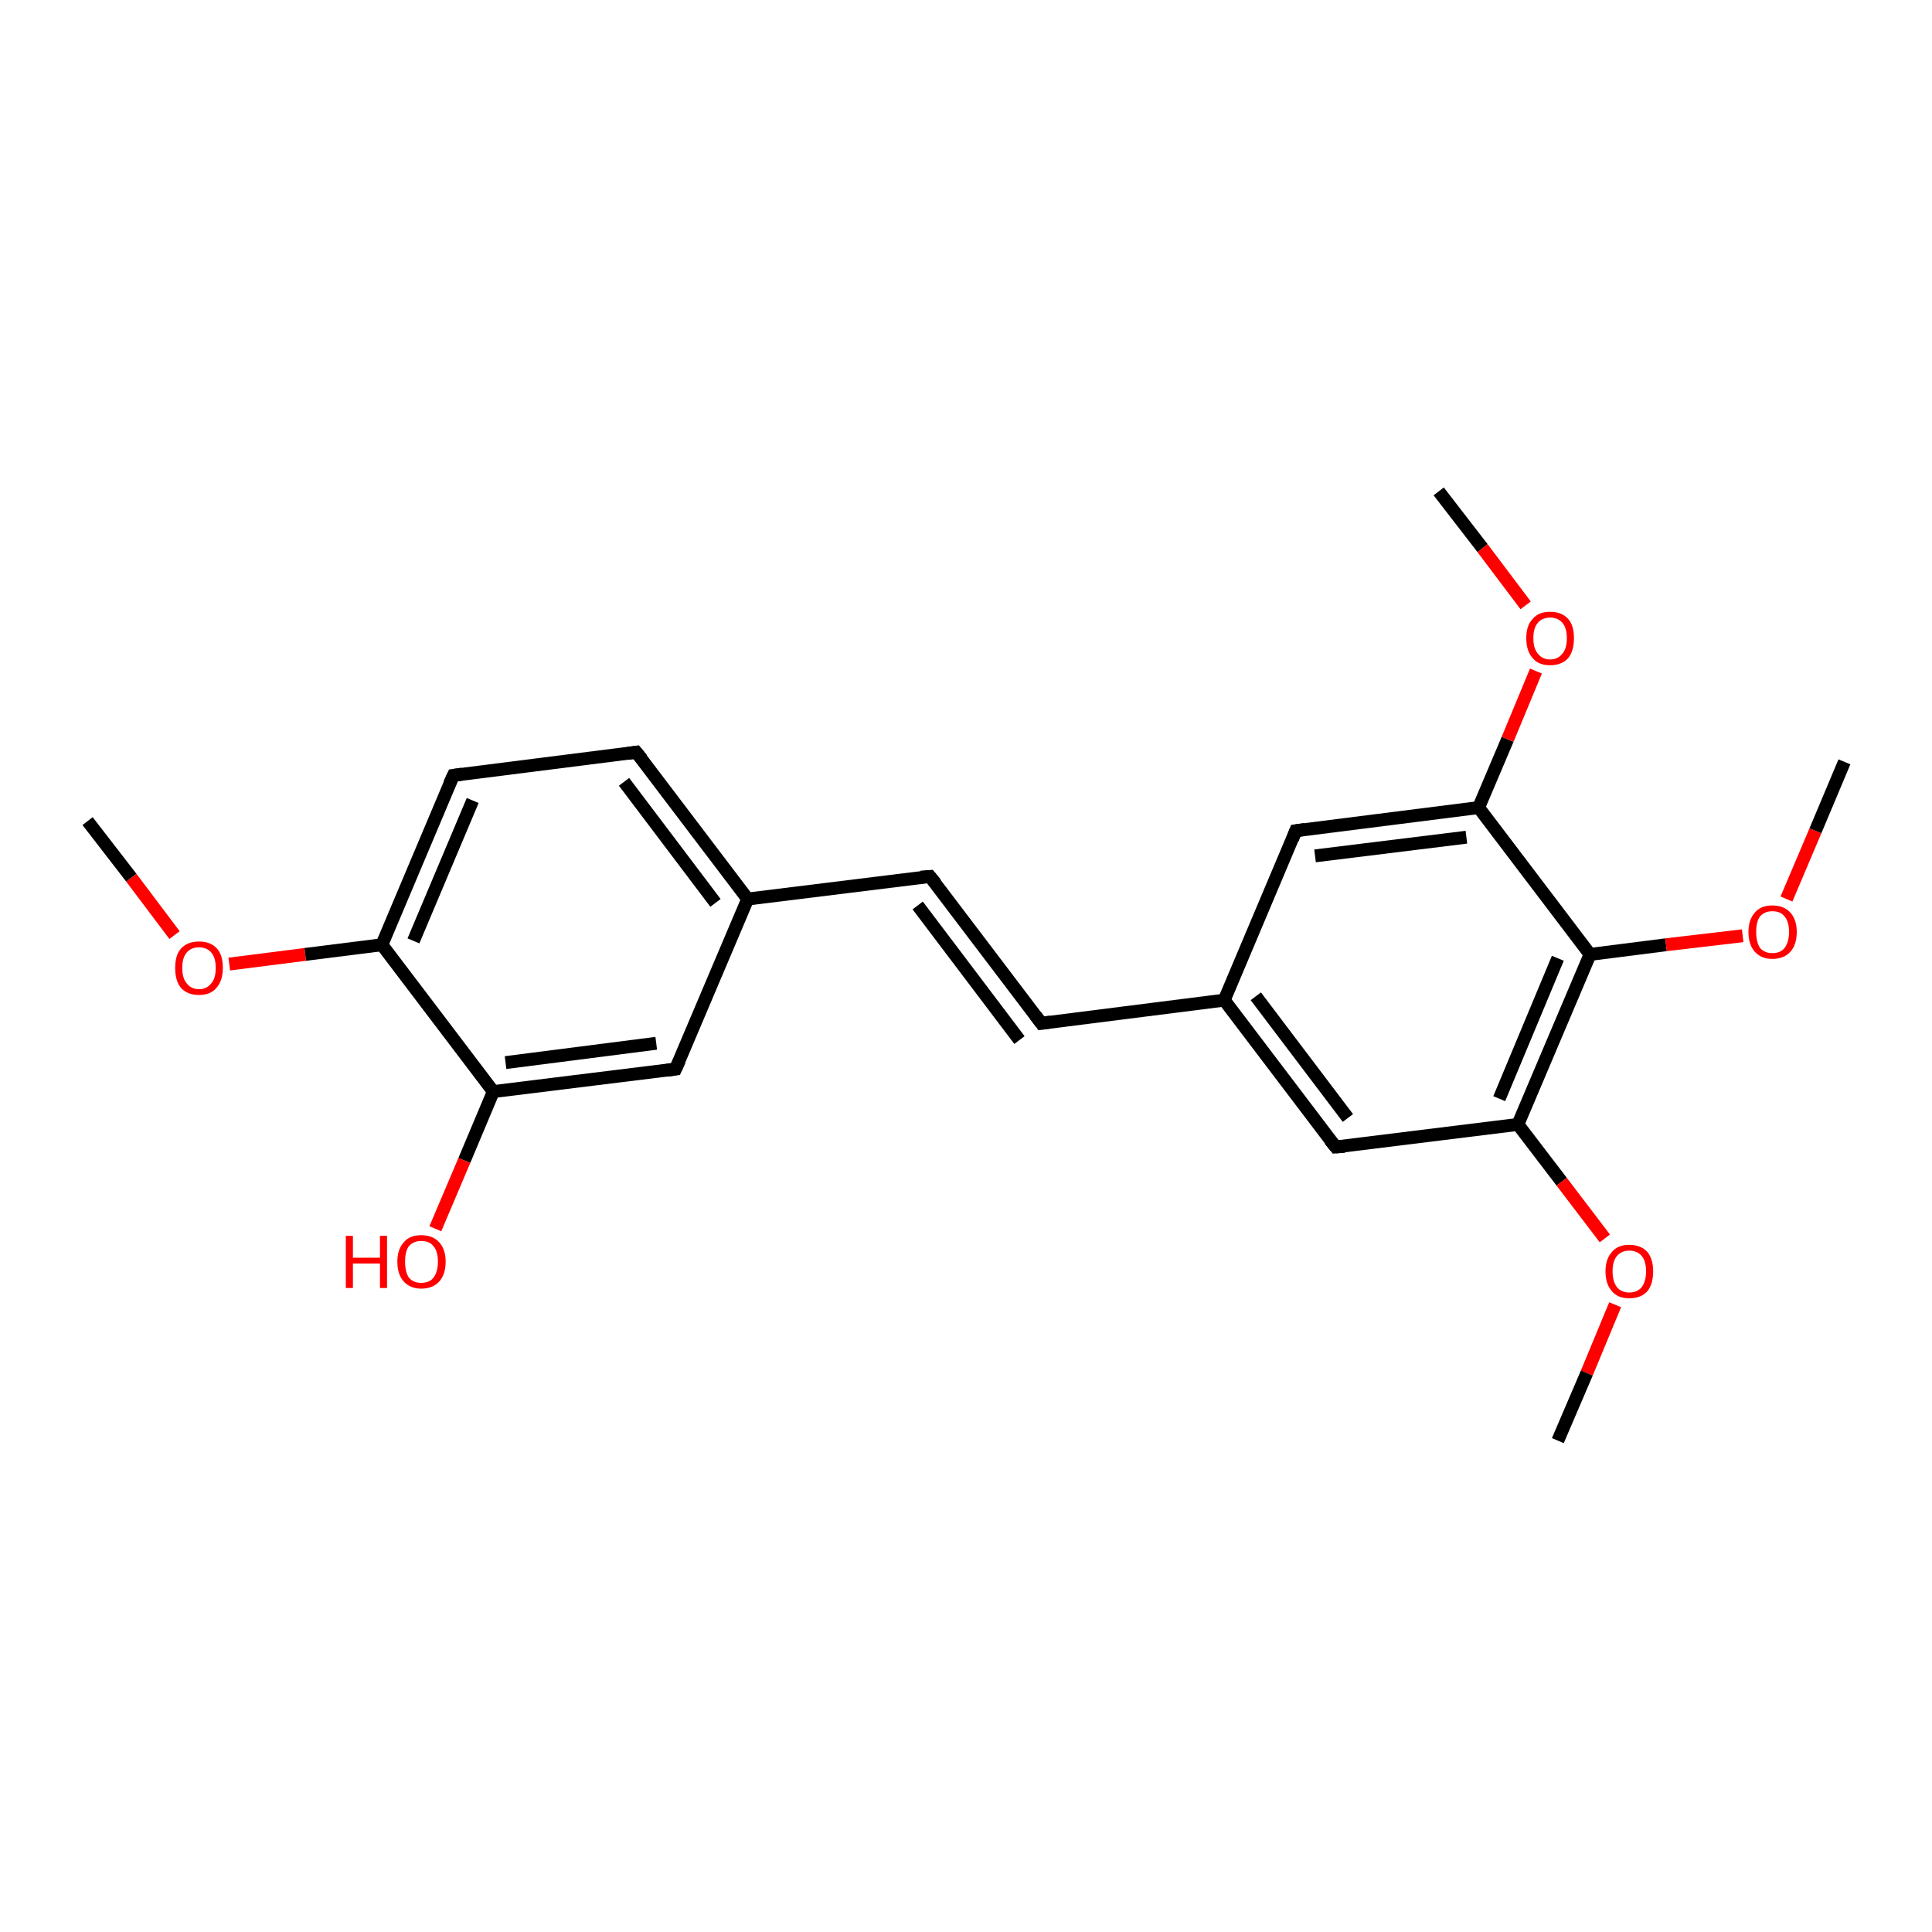 <?xml version='1.0' encoding='iso-8859-1'?>
<svg version='1.1' baseProfile='full'
              xmlns='http://www.w3.org/2000/svg'
                      xmlns:rdkit='http://www.rdkit.org/xml'
                      xmlns:xlink='http://www.w3.org/1999/xlink'
                  xml:space='preserve'
width='300px' height='300px' viewBox='0 0 300 300'>
<!-- END OF HEADER -->
<rect style='opacity:1.0;fill:#FFFFFF;stroke:none' width='300.0' height='300.0' x='0.0' y='0.0'> </rect>
<path class='bond-0 atom-0 atom-1' d='M 13.6,127.5 L 20.4,136.3' style='fill:none;fill-rule:evenodd;stroke:#000000;stroke-width:2.0px;stroke-linecap:butt;stroke-linejoin:miter;stroke-opacity:1' />
<path class='bond-0 atom-0 atom-1' d='M 20.4,136.3 L 27.1,145.2' style='fill:none;fill-rule:evenodd;stroke:#FF0000;stroke-width:2.0px;stroke-linecap:butt;stroke-linejoin:miter;stroke-opacity:1' />
<path class='bond-1 atom-1 atom-2' d='M 35.6,149.7 L 47.4,148.2' style='fill:none;fill-rule:evenodd;stroke:#FF0000;stroke-width:2.0px;stroke-linecap:butt;stroke-linejoin:miter;stroke-opacity:1' />
<path class='bond-1 atom-1 atom-2' d='M 47.4,148.2 L 59.3,146.7' style='fill:none;fill-rule:evenodd;stroke:#000000;stroke-width:2.0px;stroke-linecap:butt;stroke-linejoin:miter;stroke-opacity:1' />
<path class='bond-2 atom-2 atom-3' d='M 59.3,146.7 L 70.4,120.4' style='fill:none;fill-rule:evenodd;stroke:#000000;stroke-width:2.0px;stroke-linecap:butt;stroke-linejoin:miter;stroke-opacity:1' />
<path class='bond-2 atom-2 atom-3' d='M 64.2,146.1 L 73.4,124.3' style='fill:none;fill-rule:evenodd;stroke:#000000;stroke-width:2.0px;stroke-linecap:butt;stroke-linejoin:miter;stroke-opacity:1' />
<path class='bond-3 atom-3 atom-4' d='M 70.4,120.4 L 98.8,116.8' style='fill:none;fill-rule:evenodd;stroke:#000000;stroke-width:2.0px;stroke-linecap:butt;stroke-linejoin:miter;stroke-opacity:1' />
<path class='bond-4 atom-4 atom-5' d='M 98.8,116.8 L 116.1,139.6' style='fill:none;fill-rule:evenodd;stroke:#000000;stroke-width:2.0px;stroke-linecap:butt;stroke-linejoin:miter;stroke-opacity:1' />
<path class='bond-4 atom-4 atom-5' d='M 96.9,121.4 L 111.1,140.2' style='fill:none;fill-rule:evenodd;stroke:#000000;stroke-width:2.0px;stroke-linecap:butt;stroke-linejoin:miter;stroke-opacity:1' />
<path class='bond-5 atom-5 atom-6' d='M 116.1,139.6 L 144.4,136.1' style='fill:none;fill-rule:evenodd;stroke:#000000;stroke-width:2.0px;stroke-linecap:butt;stroke-linejoin:miter;stroke-opacity:1' />
<path class='bond-6 atom-6 atom-7' d='M 144.4,136.1 L 161.7,158.9' style='fill:none;fill-rule:evenodd;stroke:#000000;stroke-width:2.0px;stroke-linecap:butt;stroke-linejoin:miter;stroke-opacity:1' />
<path class='bond-6 atom-6 atom-7' d='M 142.5,140.6 L 158.3,161.5' style='fill:none;fill-rule:evenodd;stroke:#000000;stroke-width:2.0px;stroke-linecap:butt;stroke-linejoin:miter;stroke-opacity:1' />
<path class='bond-7 atom-7 atom-8' d='M 161.7,158.9 L 190.1,155.3' style='fill:none;fill-rule:evenodd;stroke:#000000;stroke-width:2.0px;stroke-linecap:butt;stroke-linejoin:miter;stroke-opacity:1' />
<path class='bond-8 atom-8 atom-9' d='M 190.1,155.3 L 207.4,178.1' style='fill:none;fill-rule:evenodd;stroke:#000000;stroke-width:2.0px;stroke-linecap:butt;stroke-linejoin:miter;stroke-opacity:1' />
<path class='bond-8 atom-8 atom-9' d='M 195.0,154.7 L 209.3,173.6' style='fill:none;fill-rule:evenodd;stroke:#000000;stroke-width:2.0px;stroke-linecap:butt;stroke-linejoin:miter;stroke-opacity:1' />
<path class='bond-9 atom-9 atom-10' d='M 207.4,178.1 L 235.7,174.6' style='fill:none;fill-rule:evenodd;stroke:#000000;stroke-width:2.0px;stroke-linecap:butt;stroke-linejoin:miter;stroke-opacity:1' />
<path class='bond-10 atom-10 atom-11' d='M 235.7,174.6 L 242.5,183.5' style='fill:none;fill-rule:evenodd;stroke:#000000;stroke-width:2.0px;stroke-linecap:butt;stroke-linejoin:miter;stroke-opacity:1' />
<path class='bond-10 atom-10 atom-11' d='M 242.5,183.5 L 249.2,192.3' style='fill:none;fill-rule:evenodd;stroke:#FF0000;stroke-width:2.0px;stroke-linecap:butt;stroke-linejoin:miter;stroke-opacity:1' />
<path class='bond-11 atom-11 atom-12' d='M 250.8,202.6 L 246.4,213.2' style='fill:none;fill-rule:evenodd;stroke:#FF0000;stroke-width:2.0px;stroke-linecap:butt;stroke-linejoin:miter;stroke-opacity:1' />
<path class='bond-11 atom-11 atom-12' d='M 246.4,213.2 L 241.9,223.7' style='fill:none;fill-rule:evenodd;stroke:#000000;stroke-width:2.0px;stroke-linecap:butt;stroke-linejoin:miter;stroke-opacity:1' />
<path class='bond-12 atom-10 atom-13' d='M 235.7,174.6 L 246.9,148.2' style='fill:none;fill-rule:evenodd;stroke:#000000;stroke-width:2.0px;stroke-linecap:butt;stroke-linejoin:miter;stroke-opacity:1' />
<path class='bond-12 atom-10 atom-13' d='M 232.8,170.6 L 241.9,148.8' style='fill:none;fill-rule:evenodd;stroke:#000000;stroke-width:2.0px;stroke-linecap:butt;stroke-linejoin:miter;stroke-opacity:1' />
<path class='bond-13 atom-13 atom-14' d='M 246.9,148.2 L 258.7,146.7' style='fill:none;fill-rule:evenodd;stroke:#000000;stroke-width:2.0px;stroke-linecap:butt;stroke-linejoin:miter;stroke-opacity:1' />
<path class='bond-13 atom-13 atom-14' d='M 258.7,146.7 L 270.6,145.3' style='fill:none;fill-rule:evenodd;stroke:#FF0000;stroke-width:2.0px;stroke-linecap:butt;stroke-linejoin:miter;stroke-opacity:1' />
<path class='bond-14 atom-14 atom-15' d='M 277.4,139.6 L 281.9,129.0' style='fill:none;fill-rule:evenodd;stroke:#FF0000;stroke-width:2.0px;stroke-linecap:butt;stroke-linejoin:miter;stroke-opacity:1' />
<path class='bond-14 atom-14 atom-15' d='M 281.9,129.0 L 286.4,118.3' style='fill:none;fill-rule:evenodd;stroke:#000000;stroke-width:2.0px;stroke-linecap:butt;stroke-linejoin:miter;stroke-opacity:1' />
<path class='bond-15 atom-13 atom-16' d='M 246.9,148.2 L 229.6,125.4' style='fill:none;fill-rule:evenodd;stroke:#000000;stroke-width:2.0px;stroke-linecap:butt;stroke-linejoin:miter;stroke-opacity:1' />
<path class='bond-16 atom-16 atom-17' d='M 229.6,125.4 L 234.1,114.8' style='fill:none;fill-rule:evenodd;stroke:#000000;stroke-width:2.0px;stroke-linecap:butt;stroke-linejoin:miter;stroke-opacity:1' />
<path class='bond-16 atom-16 atom-17' d='M 234.1,114.8 L 238.5,104.2' style='fill:none;fill-rule:evenodd;stroke:#FF0000;stroke-width:2.0px;stroke-linecap:butt;stroke-linejoin:miter;stroke-opacity:1' />
<path class='bond-17 atom-17 atom-18' d='M 236.9,94.0 L 230.2,85.1' style='fill:none;fill-rule:evenodd;stroke:#FF0000;stroke-width:2.0px;stroke-linecap:butt;stroke-linejoin:miter;stroke-opacity:1' />
<path class='bond-17 atom-17 atom-18' d='M 230.2,85.1 L 223.4,76.3' style='fill:none;fill-rule:evenodd;stroke:#000000;stroke-width:2.0px;stroke-linecap:butt;stroke-linejoin:miter;stroke-opacity:1' />
<path class='bond-18 atom-16 atom-19' d='M 229.6,125.4 L 201.2,129.0' style='fill:none;fill-rule:evenodd;stroke:#000000;stroke-width:2.0px;stroke-linecap:butt;stroke-linejoin:miter;stroke-opacity:1' />
<path class='bond-18 atom-16 atom-19' d='M 227.7,130.0 L 204.2,132.9' style='fill:none;fill-rule:evenodd;stroke:#000000;stroke-width:2.0px;stroke-linecap:butt;stroke-linejoin:miter;stroke-opacity:1' />
<path class='bond-19 atom-5 atom-20' d='M 116.1,139.6 L 104.9,166.0' style='fill:none;fill-rule:evenodd;stroke:#000000;stroke-width:2.0px;stroke-linecap:butt;stroke-linejoin:miter;stroke-opacity:1' />
<path class='bond-20 atom-20 atom-21' d='M 104.9,166.0 L 76.6,169.5' style='fill:none;fill-rule:evenodd;stroke:#000000;stroke-width:2.0px;stroke-linecap:butt;stroke-linejoin:miter;stroke-opacity:1' />
<path class='bond-20 atom-20 atom-21' d='M 101.9,162.0 L 78.5,165.0' style='fill:none;fill-rule:evenodd;stroke:#000000;stroke-width:2.0px;stroke-linecap:butt;stroke-linejoin:miter;stroke-opacity:1' />
<path class='bond-21 atom-21 atom-22' d='M 76.6,169.5 L 72.1,180.2' style='fill:none;fill-rule:evenodd;stroke:#000000;stroke-width:2.0px;stroke-linecap:butt;stroke-linejoin:miter;stroke-opacity:1' />
<path class='bond-21 atom-21 atom-22' d='M 72.1,180.2 L 67.6,190.8' style='fill:none;fill-rule:evenodd;stroke:#FF0000;stroke-width:2.0px;stroke-linecap:butt;stroke-linejoin:miter;stroke-opacity:1' />
<path class='bond-22 atom-21 atom-2' d='M 76.6,169.5 L 59.3,146.7' style='fill:none;fill-rule:evenodd;stroke:#000000;stroke-width:2.0px;stroke-linecap:butt;stroke-linejoin:miter;stroke-opacity:1' />
<path class='bond-23 atom-19 atom-8' d='M 201.2,129.0 L 190.1,155.3' style='fill:none;fill-rule:evenodd;stroke:#000000;stroke-width:2.0px;stroke-linecap:butt;stroke-linejoin:miter;stroke-opacity:1' />
<path d='M 69.8,121.7 L 70.4,120.4 L 71.8,120.2' style='fill:none;stroke:#000000;stroke-width:2.0px;stroke-linecap:butt;stroke-linejoin:miter;stroke-opacity:1;' />
<path d='M 97.4,117.0 L 98.8,116.8 L 99.7,117.9' style='fill:none;stroke:#000000;stroke-width:2.0px;stroke-linecap:butt;stroke-linejoin:miter;stroke-opacity:1;' />
<path d='M 143.0,136.2 L 144.4,136.1 L 145.3,137.2' style='fill:none;stroke:#000000;stroke-width:2.0px;stroke-linecap:butt;stroke-linejoin:miter;stroke-opacity:1;' />
<path d='M 160.8,157.7 L 161.7,158.9 L 163.1,158.7' style='fill:none;stroke:#000000;stroke-width:2.0px;stroke-linecap:butt;stroke-linejoin:miter;stroke-opacity:1;' />
<path d='M 206.5,177.0 L 207.4,178.1 L 208.8,178.0' style='fill:none;stroke:#000000;stroke-width:2.0px;stroke-linecap:butt;stroke-linejoin:miter;stroke-opacity:1;' />
<path d='M 202.6,128.8 L 201.2,129.0 L 200.7,130.3' style='fill:none;stroke:#000000;stroke-width:2.0px;stroke-linecap:butt;stroke-linejoin:miter;stroke-opacity:1;' />
<path d='M 105.5,164.7 L 104.9,166.0 L 103.5,166.2' style='fill:none;stroke:#000000;stroke-width:2.0px;stroke-linecap:butt;stroke-linejoin:miter;stroke-opacity:1;' />
<path class='atom-1' d='M 27.2 150.3
Q 27.2 148.3, 28.1 147.3
Q 29.1 146.2, 30.9 146.2
Q 32.7 146.2, 33.7 147.3
Q 34.6 148.3, 34.6 150.3
Q 34.6 152.3, 33.6 153.4
Q 32.7 154.5, 30.9 154.5
Q 29.1 154.5, 28.1 153.4
Q 27.2 152.3, 27.2 150.3
M 30.9 153.6
Q 32.1 153.6, 32.8 152.7
Q 33.5 151.9, 33.5 150.3
Q 33.5 148.7, 32.8 147.9
Q 32.1 147.1, 30.9 147.1
Q 29.7 147.1, 29.0 147.9
Q 28.3 148.7, 28.3 150.3
Q 28.3 151.9, 29.0 152.7
Q 29.7 153.6, 30.9 153.6
' fill='#FF0000'/>
<path class='atom-11' d='M 249.3 197.4
Q 249.3 195.5, 250.3 194.4
Q 251.2 193.3, 253.0 193.3
Q 254.8 193.3, 255.8 194.4
Q 256.7 195.5, 256.7 197.4
Q 256.7 199.4, 255.8 200.5
Q 254.8 201.6, 253.0 201.6
Q 251.2 201.6, 250.3 200.5
Q 249.3 199.4, 249.3 197.4
M 253.0 200.7
Q 254.2 200.7, 254.9 199.9
Q 255.6 199.0, 255.6 197.4
Q 255.6 195.8, 254.9 195.0
Q 254.2 194.2, 253.0 194.2
Q 251.8 194.2, 251.1 195.0
Q 250.4 195.8, 250.4 197.4
Q 250.4 199.0, 251.1 199.9
Q 251.8 200.7, 253.0 200.7
' fill='#FF0000'/>
<path class='atom-14' d='M 271.5 144.7
Q 271.5 142.8, 272.5 141.7
Q 273.4 140.6, 275.2 140.6
Q 277.0 140.6, 278.0 141.7
Q 279.0 142.8, 279.0 144.7
Q 279.0 146.7, 278.0 147.8
Q 277.0 148.9, 275.2 148.9
Q 273.5 148.9, 272.5 147.8
Q 271.5 146.7, 271.5 144.7
M 275.2 148.0
Q 276.5 148.0, 277.1 147.2
Q 277.8 146.3, 277.8 144.7
Q 277.8 143.1, 277.1 142.3
Q 276.5 141.5, 275.2 141.5
Q 274.0 141.5, 273.3 142.3
Q 272.7 143.1, 272.7 144.7
Q 272.7 146.3, 273.3 147.2
Q 274.0 148.0, 275.2 148.0
' fill='#FF0000'/>
<path class='atom-17' d='M 237.0 99.1
Q 237.0 97.1, 238.0 96.1
Q 238.9 95.0, 240.7 95.0
Q 242.5 95.0, 243.5 96.1
Q 244.4 97.1, 244.4 99.1
Q 244.4 101.1, 243.5 102.2
Q 242.5 103.3, 240.7 103.3
Q 238.9 103.3, 238.0 102.2
Q 237.0 101.1, 237.0 99.1
M 240.7 102.4
Q 241.9 102.4, 242.6 101.5
Q 243.3 100.7, 243.3 99.1
Q 243.3 97.5, 242.6 96.7
Q 241.9 95.9, 240.7 95.9
Q 239.5 95.9, 238.8 96.7
Q 238.1 97.5, 238.1 99.1
Q 238.1 100.7, 238.8 101.5
Q 239.5 102.4, 240.7 102.4
' fill='#FF0000'/>
<path class='atom-22' d='M 53.7 191.9
L 54.8 191.9
L 54.8 195.3
L 59.0 195.3
L 59.0 191.9
L 60.1 191.9
L 60.1 200.0
L 59.0 200.0
L 59.0 196.2
L 54.8 196.2
L 54.8 200.0
L 53.7 200.0
L 53.7 191.9
' fill='#FF0000'/>
<path class='atom-22' d='M 61.7 195.9
Q 61.7 194.0, 62.7 192.9
Q 63.6 191.8, 65.4 191.8
Q 67.2 191.8, 68.2 192.9
Q 69.2 194.0, 69.2 195.9
Q 69.2 197.9, 68.2 199.0
Q 67.2 200.1, 65.4 200.1
Q 63.7 200.1, 62.7 199.0
Q 61.7 197.9, 61.7 195.9
M 65.4 199.2
Q 66.7 199.2, 67.3 198.4
Q 68.0 197.5, 68.0 195.9
Q 68.0 194.3, 67.3 193.5
Q 66.7 192.7, 65.4 192.7
Q 64.2 192.7, 63.5 193.5
Q 62.9 194.3, 62.9 195.9
Q 62.9 197.5, 63.5 198.4
Q 64.2 199.2, 65.4 199.2
' fill='#FF0000'/>
</svg>
